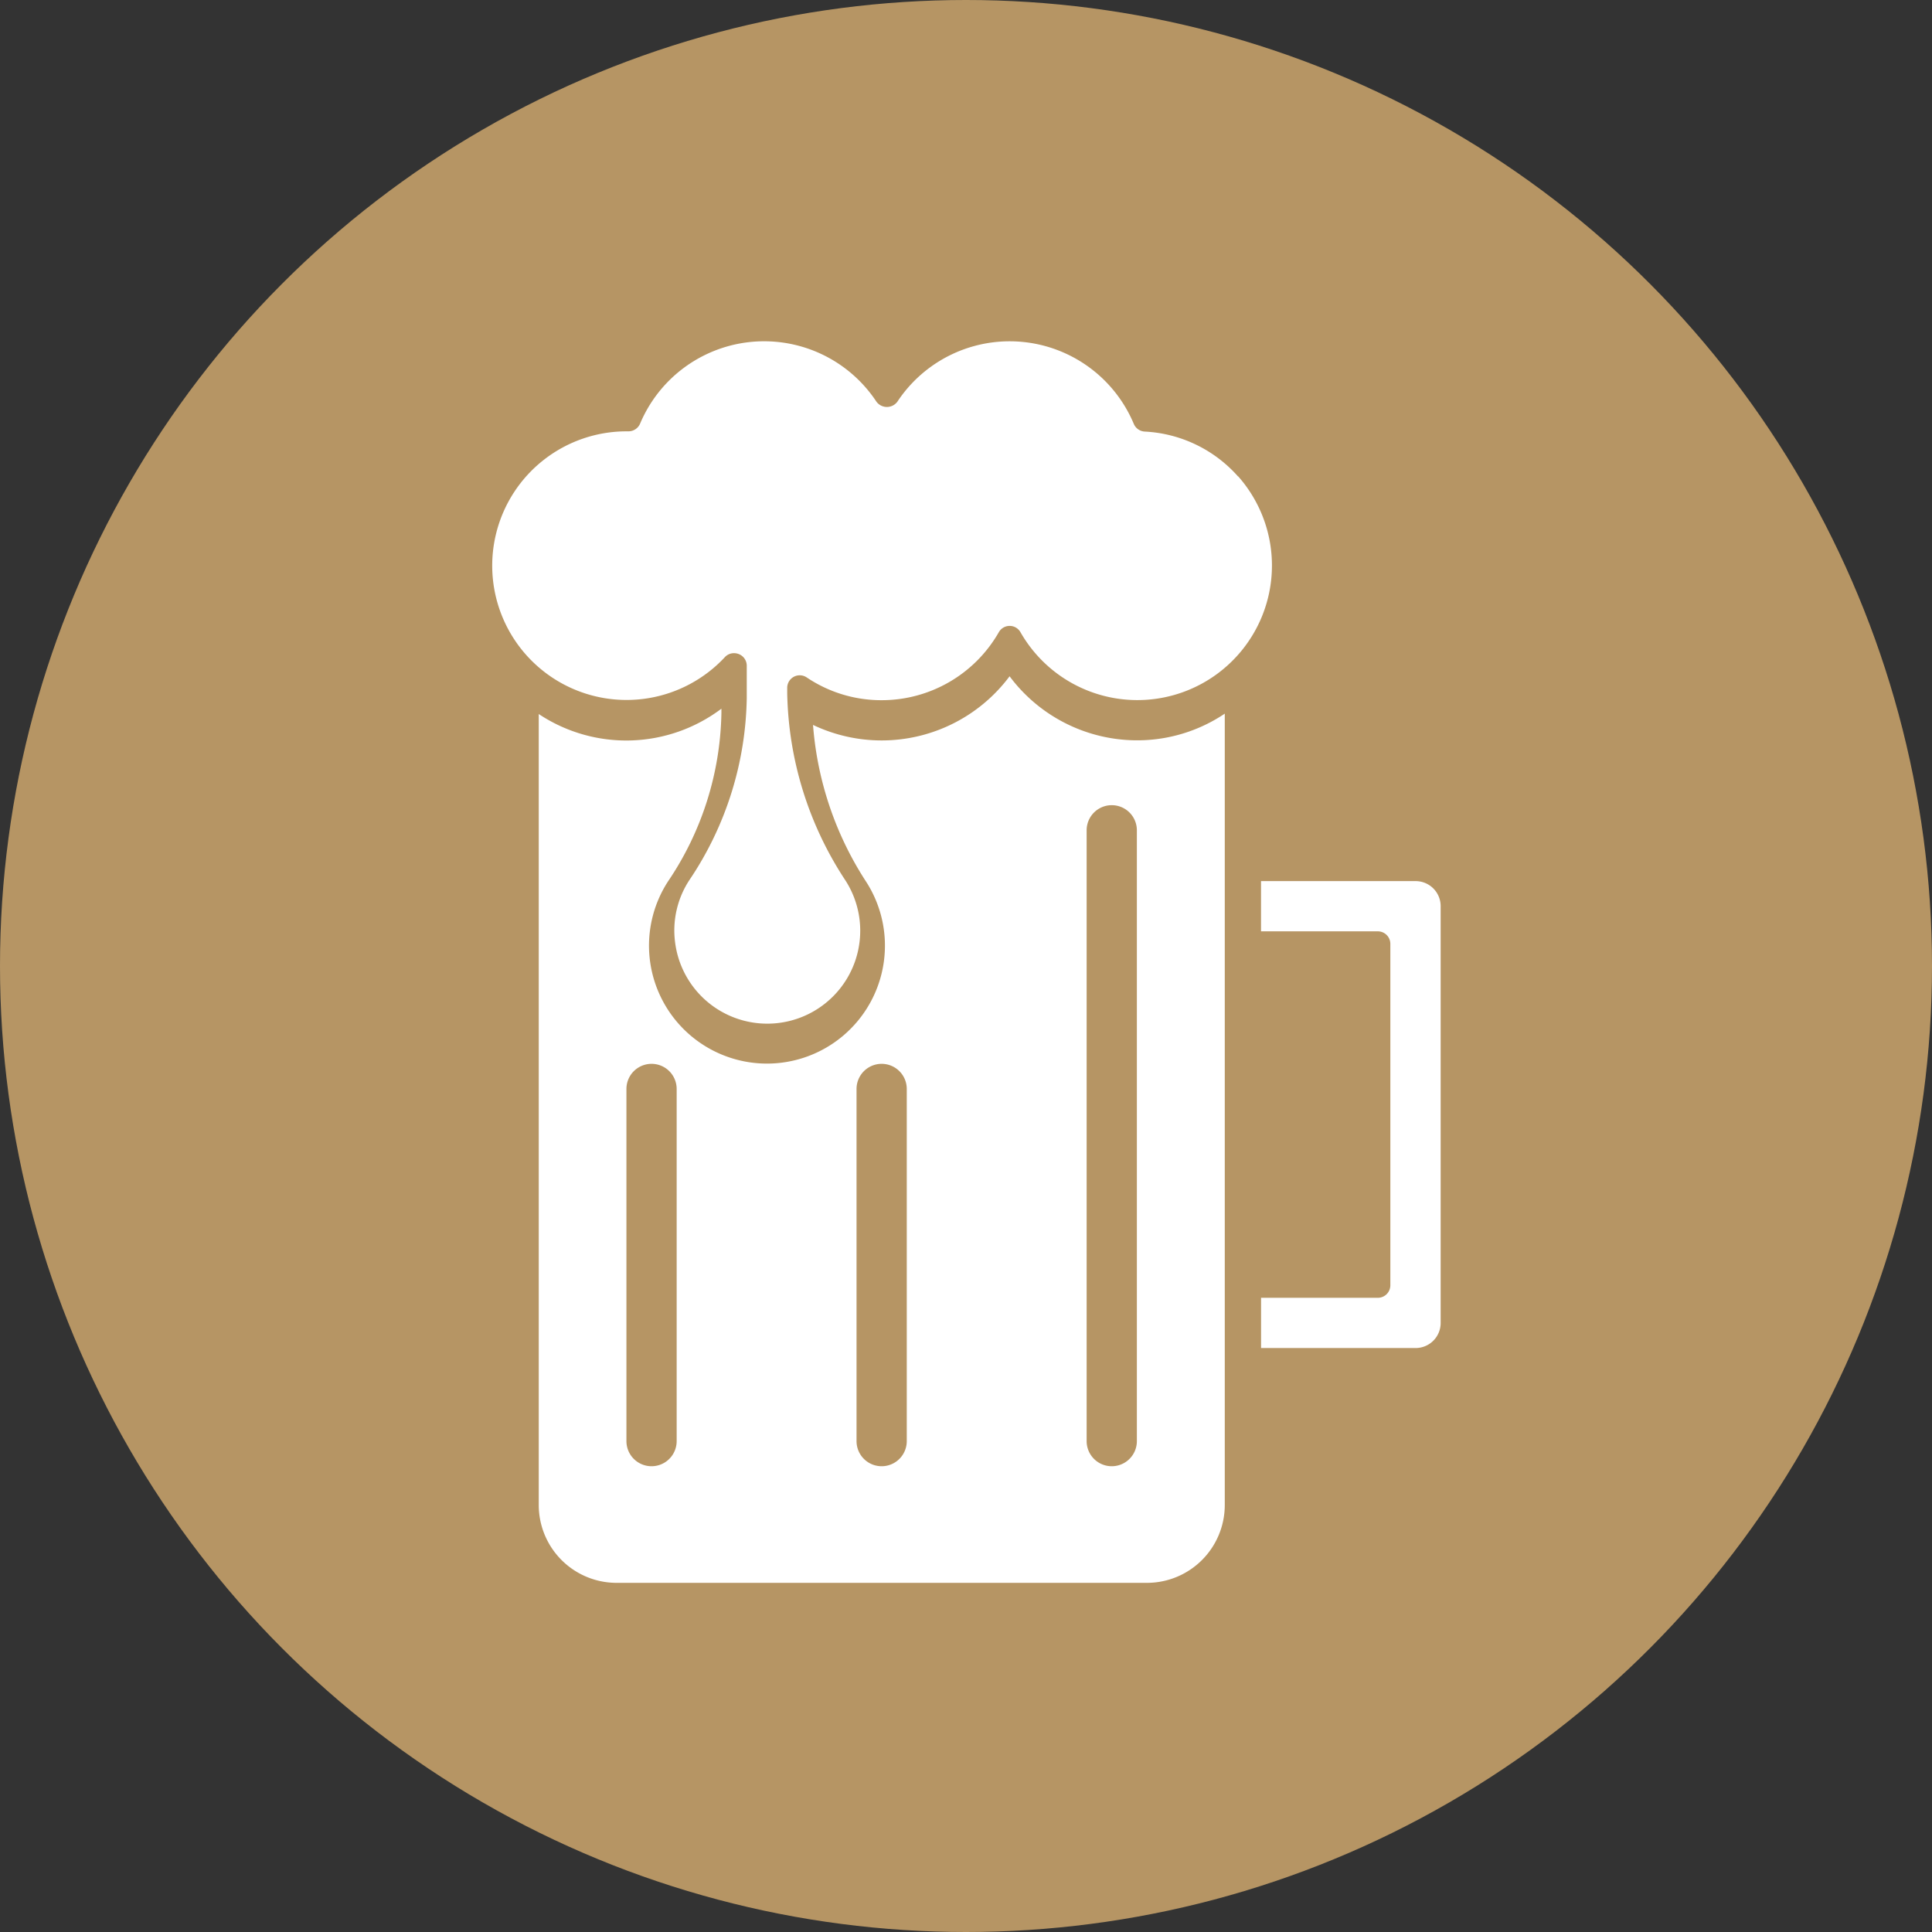 <svg id="food-beer-icon" xmlns="http://www.w3.org/2000/svg" width="50" height="50" viewBox="0 0 50 50">
  <rect x="0" y="0" width="50" height="50" fill="#333333" stroke="none"/>
  <g id="Layer_1" data-name="Layer 1" transform="translate(0 0)">
    <circle id="Ellipse_148" data-name="Ellipse 148" cx="25" cy="25" r="25" fill="#b69564"/>
    <path id="Path_33264" data-name="Path 33264" d="M76.29,43.137a3.455,3.455,0,0,0-2.414-1.16.326.326,0,0,1-.283-.2,3.483,3.483,0,0,0-6.119-.572.337.337,0,0,1-.54,0,3.483,3.483,0,0,0-6.117.566.328.328,0,0,1-.3.2h-.048a3.476,3.476,0,1,0,2.544,5.841.32.32,0,0,1,.24-.1.332.332,0,0,1,.119.024.324.324,0,0,1,.205.3v.838a8.665,8.665,0,0,1-1.486,4.712,2.375,2.375,0,0,0-.369,1.606A2.405,2.405,0,1,0,66.135,53.6a9.1,9.1,0,0,1-1.511-4.858v-.132a.324.324,0,0,1,.505-.27,3.455,3.455,0,0,0,1.943.589A3.492,3.492,0,0,0,70.1,47.17a.322.322,0,0,1,.561,0,3.483,3.483,0,1,0,5.634-4.034Z" transform="translate(-44.251 -30.808)" fill="#fff"/>
    <path id="Path_33265" data-name="Path 33265" d="M74.755,78a4.131,4.131,0,0,1-5.087,1.259,8.637,8.637,0,0,0,1.388,4.079,3.053,3.053,0,1,1-5.139-.032,8.013,8.013,0,0,0,1.38-4.357v-.11a4.09,4.09,0,0,1-4.727.138V99.45a2.015,2.015,0,0,0,2.012,2.012H78.309a2.015,2.015,0,0,0,2.015-2.012V78.967a4.053,4.053,0,0,1-2.038.684A4.118,4.118,0,0,1,74.755,78ZM66.139,97.794a.648.648,0,0,1-1.3,0V88.68a.648.648,0,0,1,1.3,0Zm5.955,0a.648.648,0,0,1-1.3,0V88.68a.648.648,0,0,1,1.3,0Zm5.955,0a.648.648,0,0,1-1.3,0V81.986a.648.648,0,0,1,1.3,0Z" transform="translate(-48.627 -60.498)" fill="#fff"/>
    <path id="Path_33266" data-name="Path 33266" d="M151.809,102.82h-4v1.3h3.023a.324.324,0,0,1,.324.324v8.836a.324.324,0,0,1-.324.324H147.81v1.3h4a.648.648,0,0,0,.648-.648V103.47a.648.648,0,0,0-.648-.65Z" transform="translate(-115.174 -80.017)" fill="#fff"/>
  </g>
</svg>
